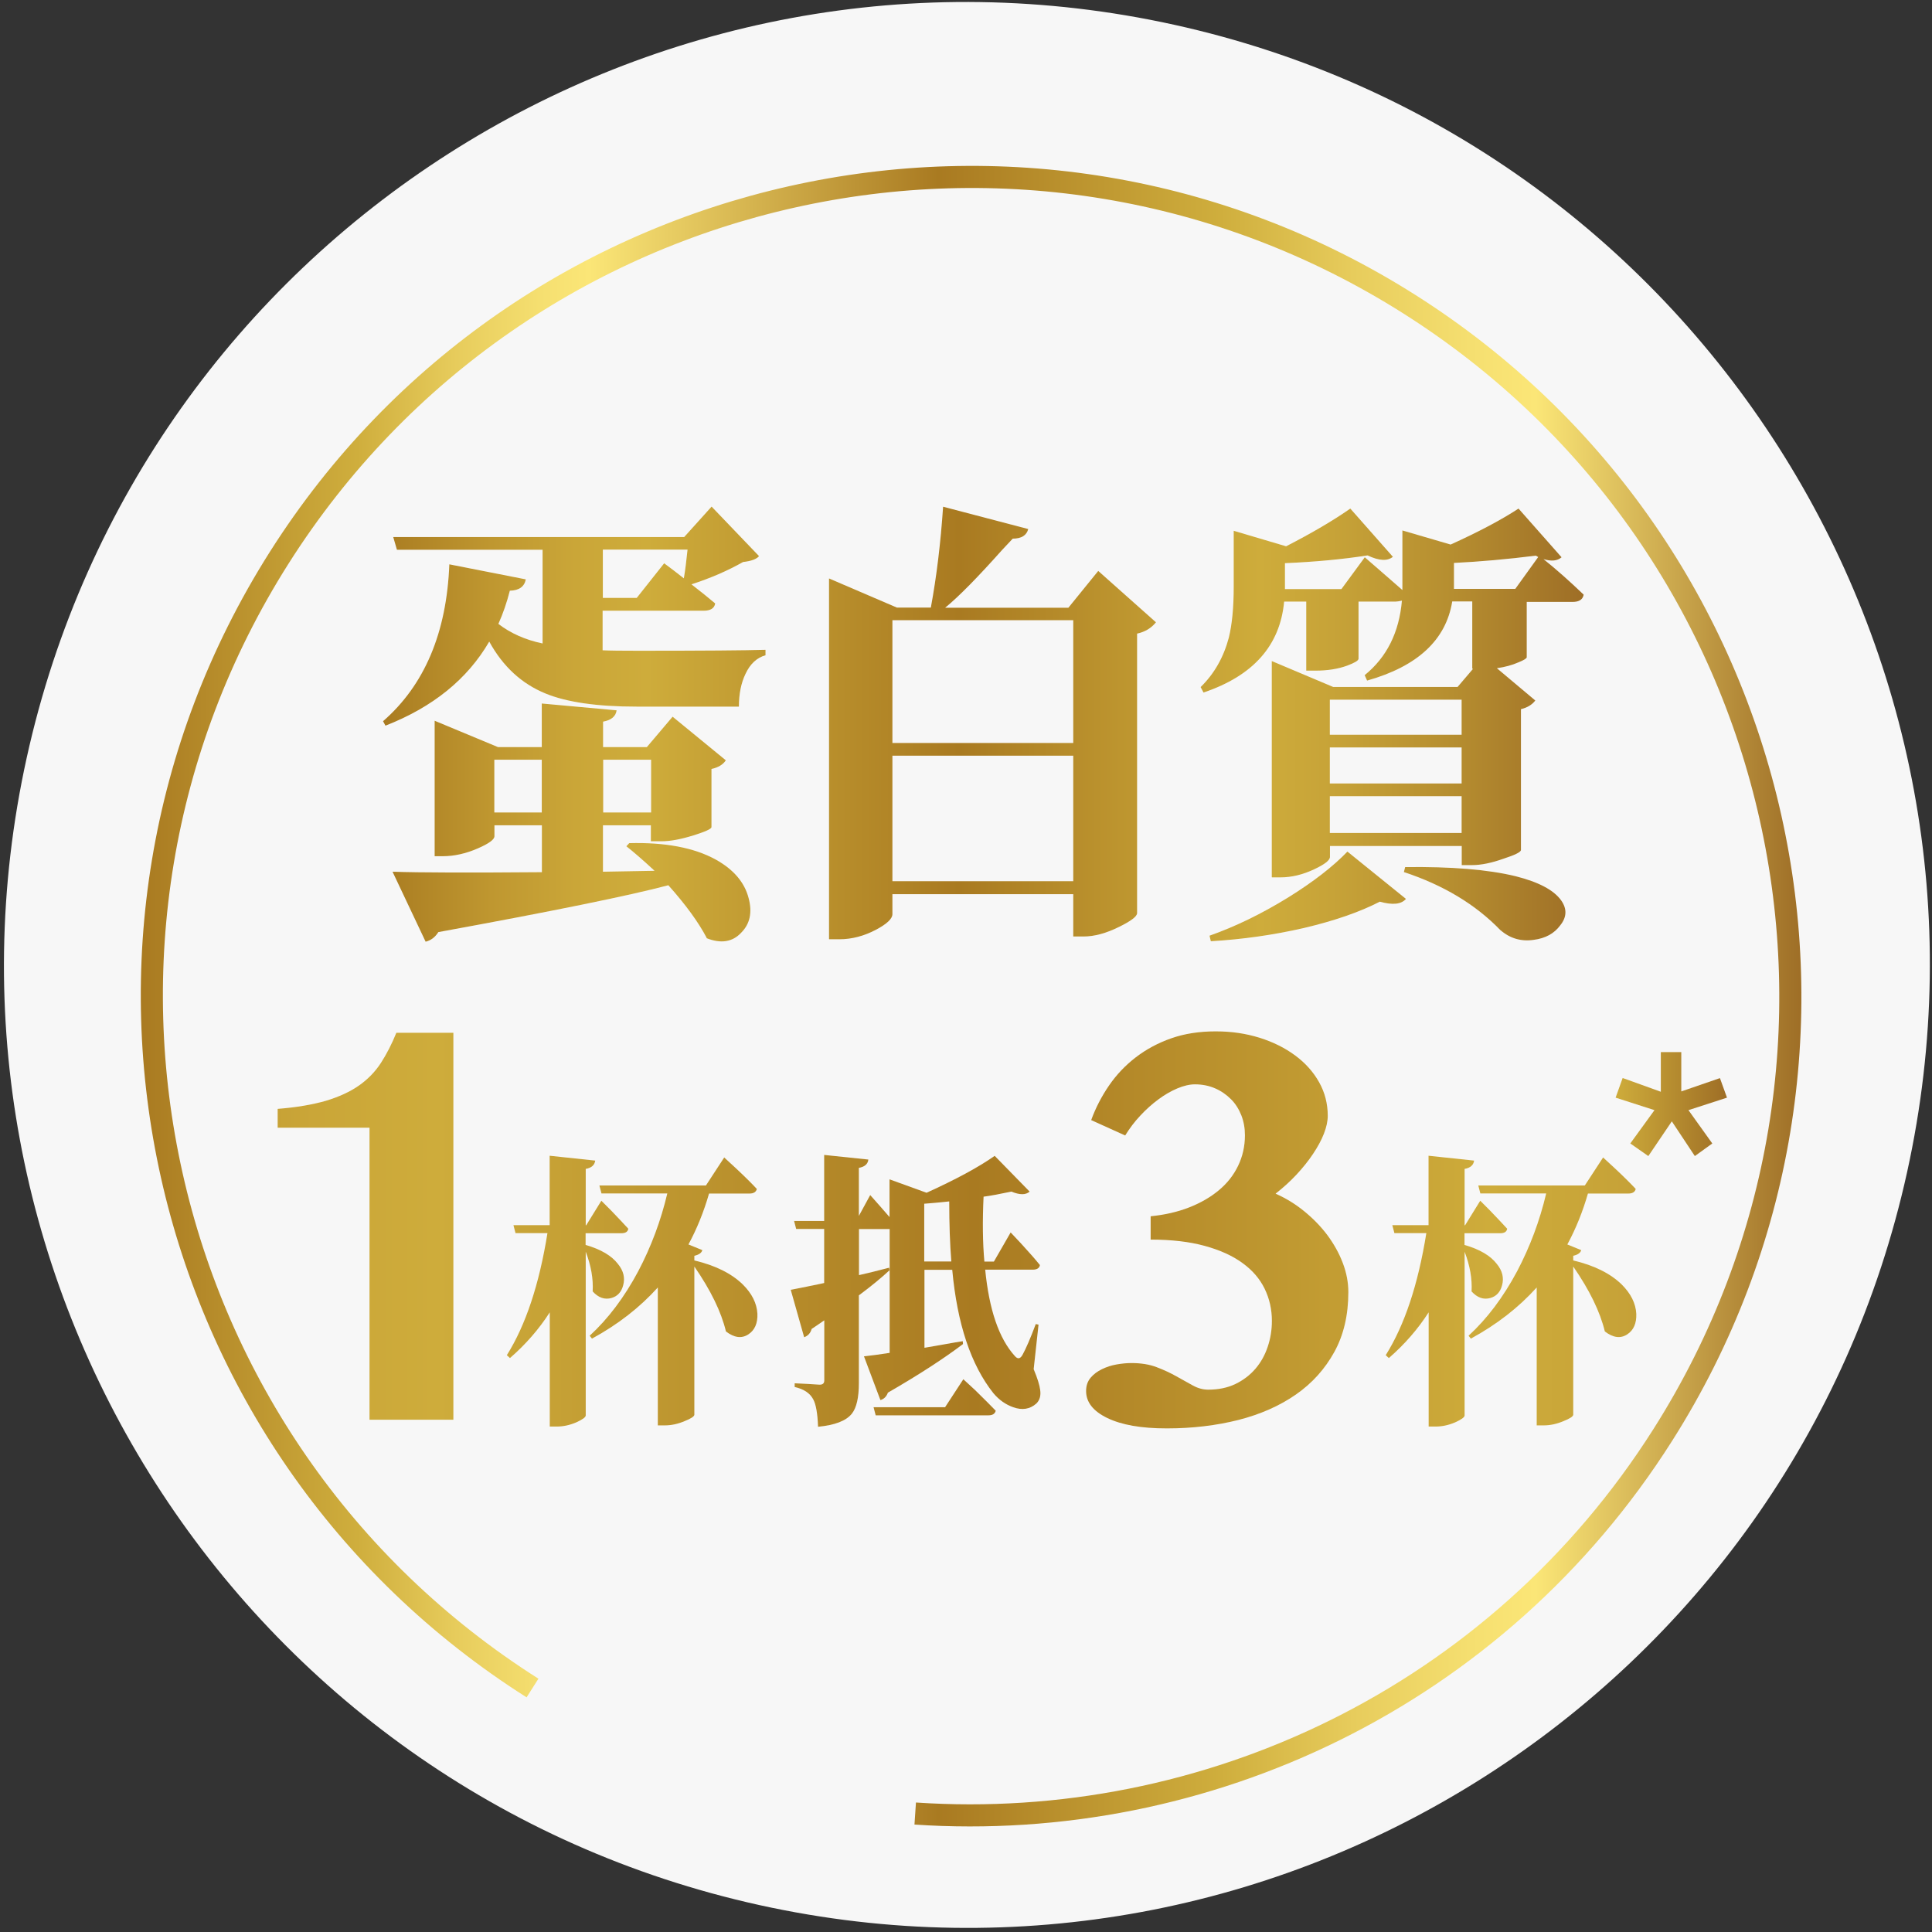 <svg width="167" height="167" viewBox="0 0 167 167" fill="none" xmlns="http://www.w3.org/2000/svg">
<rect x="0" y="0" width="167" height="167" fill="#333333" stroke="none"/>
<path d="M164.844 101.336C174.745 56.454 146.387 12.044 101.505 2.143C56.623 -7.758 12.212 20.6 2.312 65.482C-7.589 110.364 20.769 154.775 65.651 164.675C110.533 174.576 154.943 146.218 164.844 101.336Z" fill="#F7F7F7"/>
<path d="M33.32 62.73L33.11 62.34C36.69 59.22 38.61 54.7 38.84 48.78L45.45 50.08C45.33 50.71 44.87 51.04 44.07 51.06C43.81 52.08 43.48 53.04 43.08 53.93C44.14 54.74 45.41 55.31 46.9 55.62V47.52H34.31L33.99 46.42H59.14L61.51 43.79L65.61 48.07C65.4 48.33 64.94 48.5 64.23 48.58C62.89 49.34 61.4 49.98 59.77 50.51C60.62 51.17 61.3 51.72 61.82 52.16C61.75 52.58 61.42 52.79 60.83 52.79H52.09V56.21C52.73 56.24 53.75 56.25 55.17 56.25C60.73 56.25 64.4 56.22 66.17 56.17V56.64C65.42 56.85 64.84 57.39 64.44 58.25C64.06 59.04 63.87 59.98 63.87 61.08H55.03C51.61 61.08 48.98 60.7 47.14 59.94C45.09 59.1 43.47 57.61 42.29 55.46C40.4 58.71 37.41 61.13 33.31 62.73H33.32ZM61.09 81.08C60.38 79.72 59.27 78.2 57.77 76.52C54.42 77.41 47.8 78.76 37.89 80.57C37.61 81.02 37.24 81.29 36.79 81.4L33.93 75.35C36.31 75.43 40.61 75.44 46.84 75.39V71.34H42.74V72.28C42.74 72.57 42.26 72.92 41.29 73.34C40.25 73.79 39.25 74.01 38.28 74.01H37.57V62.3L43.05 64.58H46.83V60.81L53.3 61.4C53.23 61.92 52.84 62.25 52.13 62.38V64.58H55.91L58.14 61.95L62.74 65.72C62.5 66.09 62.09 66.34 61.5 66.47V71.5C61.48 71.66 60.96 71.89 59.94 72.21C58.85 72.55 57.94 72.72 57.18 72.72H56.26V71.34H52.12V75.35L56.58 75.27C55.5 74.27 54.68 73.57 54.14 73.15L54.39 72.88C57.5 72.8 59.99 73.27 61.85 74.29C63.41 75.15 64.36 76.27 64.71 77.63C65.04 78.86 64.83 79.86 64.07 80.62C63.32 81.43 62.31 81.59 61.06 81.09L61.09 81.08ZM42.73 70.23H46.83V65.67H42.73V70.23ZM52.1 51.68H55.04L57.41 48.69C57.98 49.11 58.54 49.54 59.11 49.99C59.23 49.31 59.33 48.48 59.43 47.51H52.11V51.68H52.1ZM52.14 70.23H56.28V65.67H52.14V70.23Z" fill="white"/>
<path d="M71.66 81.16V50L77.53 52.52H80.46C80.96 49.82 81.31 46.91 81.52 43.8L88.88 45.73C88.74 46.28 88.29 46.56 87.54 46.56C87.35 46.77 87.04 47.1 86.62 47.54C84.54 49.87 82.91 51.54 81.7 52.53H92.35L94.93 49.35L99.92 53.79C99.52 54.29 98.98 54.62 98.29 54.77V78.94C98.27 79.23 97.75 79.62 96.73 80.12C95.62 80.67 94.6 80.95 93.65 80.95H92.77V77.29H77.14V79.02C77.14 79.41 76.67 79.86 75.73 80.36C74.69 80.91 73.63 81.19 72.55 81.19H71.67L71.66 81.16ZM77.14 64.22H92.77V53.61H77.14V64.22ZM77.14 76.17H92.77V65.32H77.14V76.17Z" fill="white"/>
<path d="M109.93 75.81V57.14L115.24 59.38H125.99L127.33 57.81H127.26V51.99H125.53C124.99 55.32 122.53 57.6 118.17 58.83L117.96 58.36C119.87 56.81 120.94 54.67 121.18 51.92C120.94 51.97 120.77 52 120.65 52H117.43V56.95C117.41 57.11 117.08 57.3 116.44 57.54C115.64 57.83 114.73 57.97 113.72 57.97H112.91V52H111C110.65 55.8 108.32 58.42 104.03 59.86L103.78 59.39C104.96 58.24 105.77 56.81 106.22 55.11C106.5 53.96 106.64 52.5 106.64 50.75V45.88L111.17 47.22C113.41 46.07 115.26 44.98 116.72 43.96L120.4 48.13C119.93 48.52 119.2 48.48 118.21 48.01C116.02 48.35 113.64 48.57 111.07 48.68V50.92H115.95L117.97 48.17C119.06 49.11 120.14 50.06 121.22 51V45.85L125.39 47.07C127.82 45.97 129.78 44.93 131.26 43.96L134.98 48.17C134.63 48.48 134.11 48.54 133.42 48.33C134.53 49.22 135.68 50.24 136.89 51.4C136.82 51.82 136.5 52.03 135.93 52.03H131.97V56.82C131.95 56.92 131.71 57.07 131.26 57.25C130.72 57.49 130.09 57.66 129.39 57.76L132.71 60.55C132.43 60.92 132.01 61.17 131.47 61.3V73.48C131.45 73.66 130.94 73.91 129.95 74.23C128.91 74.6 128.01 74.78 127.23 74.78H126.35V73.13H114.96V74.07C114.96 74.36 114.51 74.71 113.62 75.13C112.63 75.6 111.65 75.84 110.68 75.84H109.94L109.93 75.81ZM104.66 81.35L104.55 80.88C106.79 80.09 109.05 78.99 111.34 77.58C113.53 76.22 115.24 74.89 116.47 73.61L121.53 77.7C121.13 78.17 120.37 78.25 119.27 77.94C117.55 78.83 115.36 79.59 112.69 80.22C110.07 80.82 107.4 81.2 104.66 81.36V81.35ZM114.95 63.51H126.34V60.48H114.95V63.51ZM114.95 67.72H126.34V64.61H114.95V67.72ZM114.95 72H126.34V68.82H114.95V72ZM129.7 80.41C127.55 78.18 124.77 76.51 121.35 75.38L121.46 74.95C125.45 74.9 128.63 75.16 131.01 75.74C132.99 76.24 134.3 76.93 134.94 77.82C135.46 78.55 135.44 79.27 134.87 79.98C134.35 80.69 133.59 81.11 132.57 81.24C131.49 81.4 130.53 81.12 129.71 80.41H129.7ZM125.67 50.9H130.98L132.96 48.15L132.75 48.03C130.28 48.34 127.92 48.55 125.68 48.66V50.9H125.67Z" fill="white"/>
<path d="M33.32 62.73L33.11 62.34C36.69 59.22 38.61 54.7 38.84 48.78L45.45 50.08C45.33 50.71 44.87 51.04 44.07 51.06C43.81 52.08 43.48 53.04 43.08 53.93C44.14 54.74 45.41 55.31 46.9 55.62V47.52H34.31L33.99 46.42H59.14L61.51 43.79L65.61 48.07C65.4 48.33 64.94 48.5 64.23 48.58C62.89 49.34 61.4 49.98 59.77 50.51C60.62 51.17 61.3 51.72 61.82 52.16C61.75 52.58 61.42 52.79 60.83 52.79H52.09V56.21C52.73 56.24 53.75 56.25 55.17 56.25C60.73 56.25 64.4 56.22 66.17 56.17V56.64C65.42 56.85 64.84 57.39 64.44 58.25C64.06 59.04 63.87 59.98 63.87 61.08H55.03C51.61 61.08 48.98 60.7 47.14 59.94C45.09 59.1 43.47 57.61 42.29 55.46C40.4 58.71 37.41 61.13 33.31 62.73H33.32ZM61.09 81.08C60.38 79.72 59.27 78.2 57.77 76.52C54.42 77.41 47.8 78.76 37.89 80.57C37.61 81.02 37.24 81.29 36.79 81.4L33.93 75.35C36.31 75.43 40.61 75.44 46.84 75.39V71.34H42.74V72.28C42.74 72.57 42.26 72.92 41.29 73.34C40.25 73.79 39.25 74.01 38.28 74.01H37.57V62.3L43.05 64.58H46.83V60.81L53.3 61.4C53.23 61.92 52.84 62.25 52.13 62.38V64.58H55.91L58.14 61.95L62.74 65.72C62.5 66.09 62.09 66.34 61.5 66.47V71.5C61.48 71.66 60.96 71.89 59.94 72.21C58.85 72.55 57.94 72.72 57.18 72.72H56.26V71.34H52.12V75.35L56.58 75.27C55.5 74.27 54.68 73.57 54.14 73.15L54.39 72.88C57.5 72.8 59.99 73.27 61.85 74.29C63.41 75.15 64.36 76.27 64.71 77.63C65.04 78.86 64.83 79.86 64.07 80.62C63.32 81.43 62.31 81.59 61.06 81.09L61.09 81.08ZM42.73 70.23H46.83V65.67H42.73V70.23ZM52.1 51.68H55.04L57.41 48.69C57.98 49.11 58.54 49.54 59.11 49.99C59.23 49.31 59.33 48.48 59.43 47.51H52.11V51.68H52.1ZM52.14 70.23H56.28V65.67H52.14V70.23Z" fill="url(#paint0_linear_263_2102)"/>
<path d="M71.66 81.16V50L77.53 52.52H80.46C80.96 49.82 81.31 46.91 81.52 43.8L88.88 45.73C88.74 46.28 88.29 46.56 87.54 46.56C87.35 46.77 87.04 47.1 86.62 47.54C84.54 49.87 82.91 51.54 81.7 52.53H92.35L94.93 49.35L99.92 53.79C99.52 54.29 98.98 54.62 98.29 54.77V78.94C98.27 79.23 97.75 79.62 96.73 80.12C95.62 80.67 94.6 80.95 93.65 80.95H92.77V77.29H77.14V79.02C77.14 79.41 76.67 79.86 75.73 80.36C74.69 80.91 73.63 81.19 72.55 81.19H71.67L71.66 81.16ZM77.14 64.22H92.77V53.61H77.14V64.22ZM77.14 76.17H92.77V65.32H77.14V76.17Z" fill="url(#paint1_linear_263_2102)"/>
<path d="M109.93 75.81V57.14L115.24 59.38H125.99L127.33 57.81H127.26V51.99H125.53C124.99 55.32 122.53 57.6 118.17 58.83L117.96 58.36C119.87 56.81 120.94 54.67 121.18 51.92C120.94 51.97 120.77 52 120.65 52H117.43V56.95C117.41 57.11 117.08 57.3 116.44 57.54C115.64 57.83 114.73 57.97 113.72 57.97H112.91V52H111C110.65 55.8 108.32 58.42 104.03 59.86L103.78 59.39C104.96 58.24 105.77 56.81 106.22 55.11C106.5 53.96 106.64 52.5 106.64 50.75V45.88L111.17 47.22C113.41 46.07 115.26 44.98 116.72 43.96L120.4 48.13C119.93 48.52 119.2 48.48 118.21 48.01C116.02 48.35 113.64 48.57 111.07 48.68V50.92H115.95L117.97 48.17C119.06 49.11 120.14 50.06 121.22 51V45.85L125.39 47.07C127.82 45.97 129.78 44.93 131.26 43.96L134.98 48.17C134.63 48.48 134.11 48.54 133.42 48.33C134.53 49.22 135.68 50.24 136.89 51.4C136.82 51.82 136.5 52.03 135.93 52.03H131.97V56.82C131.95 56.92 131.71 57.07 131.26 57.25C130.72 57.49 130.09 57.66 129.39 57.76L132.71 60.55C132.43 60.92 132.01 61.17 131.47 61.3V73.48C131.45 73.66 130.94 73.91 129.95 74.23C128.91 74.6 128.01 74.78 127.23 74.78H126.35V73.13H114.96V74.07C114.96 74.36 114.51 74.71 113.62 75.13C112.63 75.6 111.65 75.84 110.68 75.84H109.94L109.93 75.81ZM104.66 81.35L104.55 80.88C106.79 80.09 109.05 78.99 111.34 77.58C113.53 76.22 115.24 74.89 116.47 73.61L121.53 77.7C121.13 78.17 120.37 78.25 119.27 77.94C117.55 78.83 115.36 79.59 112.69 80.22C110.07 80.82 107.4 81.2 104.66 81.36V81.35ZM114.95 63.51H126.34V60.48H114.95V63.51ZM114.95 67.72H126.34V64.61H114.95V67.72ZM114.95 72H126.34V68.82H114.95V72ZM129.7 80.41C127.55 78.18 124.77 76.51 121.35 75.38L121.46 74.95C125.45 74.9 128.63 75.16 131.01 75.74C132.99 76.24 134.3 76.93 134.94 77.82C135.46 78.55 135.44 79.27 134.87 79.98C134.35 80.69 133.59 81.11 132.57 81.24C131.49 81.4 130.53 81.12 129.71 80.41H129.7ZM125.67 50.9H130.98L132.96 48.15L132.75 48.03C130.28 48.34 127.92 48.55 125.68 48.66V50.9H125.67Z" fill="url(#paint2_linear_263_2102)"/>
<path d="M46.03 145.91C13 124.97 3.2 81.23 24.14 48.2C45.08 15.17 88.82 5.37 121.85 26.31C154.88 47.25 164.68 90.99 143.74 124.02C129.35 146.73 104.17 158.45 79.11 156.76" stroke="url(#paint3_linear_263_2102)" stroke-width="1.91" stroke-miterlimit="10"/>
<path d="M31.94 122.72V97.48H24V95.85C25.64 95.72 27.03 95.48 28.17 95.15C29.3 94.81 30.26 94.37 31.03 93.83C31.8 93.29 32.44 92.63 32.93 91.87C33.42 91.11 33.87 90.24 34.26 89.27H39.19V122.72H31.94Z" fill="white"/>
<path d="M47.52 123.32V113.44C46.59 114.89 45.44 116.21 44.08 117.39L43.81 117.14C45.44 114.54 46.61 111.02 47.32 106.59H44.56L44.38 105.9H47.51V99.9L51.45 100.32C51.4 100.71 51.13 100.95 50.63 101.04V105.91H50.67L51.98 103.79C52.26 104.07 52.54 104.35 52.82 104.63C53.46 105.29 53.95 105.82 54.31 106.21C54.27 106.47 54.07 106.6 53.71 106.6H50.62V107.61C51.94 107.99 52.87 108.54 53.42 109.26C53.9 109.85 54.04 110.46 53.87 111.09C53.72 111.68 53.38 112.05 52.85 112.2C52.27 112.36 51.73 112.18 51.23 111.63C51.29 110.54 51.09 109.4 50.63 108.2V122.35C50.63 122.5 50.36 122.7 49.83 122.94C49.25 123.19 48.69 123.31 48.14 123.31H47.52V123.32ZM56.86 123.22V111.29C55.3 113.02 53.41 114.49 51.17 115.71L50.97 115.46C52.57 113.99 53.97 112.13 55.17 109.88C56.28 107.77 57.12 105.53 57.68 103.16H51.99L51.81 102.47H61.02L62.6 100.05C62.94 100.36 63.28 100.68 63.62 100.99C64.39 101.71 64.99 102.31 65.42 102.77C65.36 103.03 65.15 103.17 64.78 103.17H61.29C60.84 104.73 60.25 106.2 59.51 107.57L60.71 108.06C60.65 108.29 60.42 108.46 60.02 108.55V108.95C61.83 109.38 63.22 110.07 64.2 111.02C65 111.81 65.42 112.66 65.47 113.56C65.5 114.38 65.24 114.98 64.69 115.34C64.11 115.72 63.47 115.64 62.75 115.09C62.34 113.39 61.43 111.52 60.02 109.48V122.3C59.99 122.45 59.71 122.63 59.18 122.84C58.59 123.09 58.02 123.21 57.47 123.21H56.87L56.86 123.22Z" fill="white"/>
<path d="M70.71 123.32C70.67 122.15 70.52 121.36 70.29 120.95C70.01 120.42 69.48 120.07 68.69 119.89V119.57C69.42 119.6 70.14 119.64 70.85 119.69C71.12 119.69 71.25 119.57 71.25 119.32V114.13C70.77 114.46 70.41 114.71 70.16 114.87C70.06 115.23 69.84 115.47 69.51 115.59L68.35 111.49C68.72 111.42 69.58 111.25 70.93 110.97C71.06 110.94 71.17 110.91 71.24 110.9V106.23H68.82L68.64 105.54H71.24V99.83L75.06 100.23C75.02 100.62 74.74 100.86 74.24 100.95V105.1L75.22 103.3C75.78 103.93 76.34 104.56 76.89 105.2V101.94L80.09 103.1C82.62 101.95 84.59 100.89 85.98 99.91L89 103C88.67 103.3 88.15 103.3 87.42 103C86.44 103.21 85.64 103.36 85.02 103.44C84.92 105.53 84.94 107.4 85.09 109.05H85.91L87.36 106.53C87.67 106.86 87.98 107.19 88.29 107.52C88.99 108.28 89.52 108.89 89.89 109.35C89.85 109.61 89.64 109.75 89.27 109.75H85.16C85.5 113.21 86.35 115.7 87.72 117.21C87.96 117.49 88.17 117.47 88.37 117.14C88.68 116.58 89.07 115.68 89.53 114.45L89.77 114.5L89.35 118.35C89.68 119.14 89.86 119.73 89.91 120.13C89.99 120.64 89.87 121.04 89.58 121.32C89.03 121.81 88.36 121.92 87.58 121.64C86.93 121.41 86.36 121.01 85.87 120.43C83.93 117.99 82.74 114.44 82.31 109.76H79.91V116.5C80.49 116.4 81.38 116.25 82.6 116.03C82.87 115.98 83.08 115.95 83.22 115.93L83.24 116.18C81.56 117.45 79.4 118.85 76.75 120.38C76.62 120.73 76.4 120.94 76.1 121.02L74.68 117.24C75.29 117.17 76.03 117.08 76.9 116.94V106.24H74.25V110.22C74.98 110.06 75.84 109.84 76.85 109.58L76.89 109.8C76.18 110.46 75.3 111.18 74.24 111.97V119.55C74.24 120.8 74.04 121.68 73.64 122.19C73.14 122.82 72.16 123.19 70.7 123.33L70.71 123.32ZM75.69 122.33L75.51 121.64H81.69L83.27 119.22C83.61 119.53 83.95 119.85 84.29 120.16C85.04 120.9 85.64 121.49 86.07 121.94C86.01 122.2 85.8 122.34 85.45 122.34H75.69V122.33ZM79.89 109.04H82.23C82.11 107.52 82.05 105.8 82.05 103.85C81.13 103.95 80.41 104.01 79.89 104.05V109.04Z" fill="white"/>
<path d="M99.48 105.13C100.68 105.01 101.78 104.76 102.78 104.37C103.78 103.98 104.64 103.48 105.36 102.88C106.08 102.28 106.63 101.58 107.02 100.77C107.41 99.96 107.61 99.08 107.61 98.13C107.61 97.52 107.51 96.95 107.3 96.41C107.09 95.88 106.8 95.41 106.41 95.02C106.02 94.63 105.57 94.31 105.04 94.08C104.51 93.85 103.93 93.73 103.29 93.73C102.83 93.73 102.32 93.85 101.77 94.08C101.22 94.31 100.67 94.63 100.13 95.03C99.59 95.43 99.06 95.9 98.56 96.44C98.06 96.97 97.63 97.55 97.26 98.15L94.32 96.82C94.71 95.75 95.23 94.75 95.87 93.82C96.51 92.89 97.28 92.08 98.18 91.39C99.08 90.7 100.1 90.15 101.24 89.75C102.38 89.35 103.66 89.15 105.08 89.15C106.5 89.15 107.69 89.34 108.87 89.7C110.05 90.07 111.07 90.58 111.95 91.23C112.83 91.88 113.52 92.65 114.02 93.54C114.52 94.43 114.77 95.4 114.77 96.45C114.77 96.91 114.66 97.42 114.44 97.99C114.22 98.56 113.9 99.14 113.5 99.74C113.1 100.34 112.62 100.94 112.07 101.53C111.52 102.12 110.91 102.67 110.26 103.18C111.15 103.57 111.98 104.08 112.75 104.71C113.52 105.34 114.19 106.03 114.75 106.78C115.31 107.54 115.75 108.33 116.07 109.17C116.39 110.01 116.55 110.85 116.55 111.69C116.55 113.66 116.15 115.39 115.34 116.86C114.53 118.33 113.43 119.56 112.02 120.54C110.61 121.52 108.96 122.25 107.05 122.74C105.14 123.22 103.08 123.47 100.86 123.47C98.64 123.47 96.96 123.17 95.73 122.58C94.5 121.99 93.88 121.21 93.88 120.24C93.88 119.78 94.01 119.4 94.27 119.09C94.53 118.78 94.86 118.54 95.25 118.35C95.64 118.16 96.06 118.02 96.52 117.94C96.98 117.86 97.41 117.82 97.8 117.82C98.64 117.82 99.37 117.94 99.99 118.18C100.62 118.42 101.18 118.68 101.69 118.97C102.2 119.26 102.67 119.52 103.11 119.76C103.55 120 103.99 120.12 104.43 120.12C105.32 120.12 106.1 119.96 106.79 119.63C107.47 119.3 108.05 118.86 108.52 118.31C108.99 117.76 109.34 117.13 109.58 116.41C109.82 115.7 109.94 114.95 109.94 114.18C109.94 113.18 109.73 112.25 109.31 111.39C108.89 110.53 108.25 109.79 107.39 109.17C106.53 108.54 105.44 108.05 104.12 107.69C102.8 107.33 101.25 107.15 99.46 107.15V105.15L99.48 105.13Z" fill="white"/>
<path d="M123.49 123.32V113.44C122.56 114.89 121.41 116.21 120.05 117.39L119.78 117.14C121.41 114.54 122.58 111.02 123.29 106.59H120.53L120.35 105.9H123.48V99.9L127.42 100.32C127.37 100.71 127.1 100.95 126.6 101.04V105.91H126.64L127.95 103.79C128.23 104.07 128.51 104.35 128.79 104.63C129.43 105.29 129.92 105.82 130.28 106.21C130.24 106.47 130.04 106.6 129.68 106.6H126.59V107.61C127.91 107.99 128.84 108.54 129.39 109.26C129.87 109.85 130.01 110.46 129.84 111.09C129.69 111.68 129.35 112.05 128.82 112.2C128.24 112.36 127.7 112.18 127.2 111.63C127.26 110.54 127.06 109.4 126.6 108.2V122.35C126.6 122.5 126.33 122.7 125.8 122.94C125.22 123.19 124.66 123.31 124.11 123.31H123.49V123.32ZM132.83 123.22V111.29C131.27 113.02 129.38 114.49 127.14 115.71L126.94 115.46C128.54 113.99 129.94 112.13 131.14 109.88C132.25 107.77 133.09 105.53 133.65 103.16H127.96L127.78 102.47H136.99L138.57 100.05C138.91 100.36 139.25 100.68 139.59 100.99C140.36 101.71 140.96 102.31 141.39 102.77C141.33 103.03 141.12 103.17 140.75 103.17H137.26C136.81 104.73 136.22 106.2 135.48 107.57L136.68 108.06C136.62 108.29 136.39 108.46 135.99 108.55V108.95C137.8 109.38 139.19 110.07 140.17 111.02C140.97 111.81 141.39 112.66 141.44 113.56C141.47 114.38 141.21 114.98 140.66 115.34C140.08 115.72 139.44 115.64 138.72 115.09C138.31 113.39 137.4 111.52 135.99 109.48V122.3C135.96 122.45 135.68 122.63 135.15 122.84C134.56 123.09 133.99 123.21 133.44 123.21H132.84L132.83 123.22Z" fill="white"/>
<path d="M31.94 122.72V97.48H24V95.85C25.64 95.72 27.03 95.48 28.17 95.15C29.3 94.81 30.26 94.37 31.03 93.83C31.8 93.29 32.44 92.63 32.93 91.87C33.42 91.11 33.87 90.24 34.26 89.27H39.19V122.72H31.94Z" fill="url(#paint4_linear_263_2102)"/>
<path d="M47.52 123.32V113.44C46.59 114.89 45.44 116.21 44.08 117.39L43.81 117.14C45.44 114.54 46.61 111.02 47.32 106.59H44.56L44.38 105.9H47.51V99.9L51.45 100.32C51.4 100.71 51.13 100.95 50.63 101.04V105.91H50.67L51.98 103.79C52.26 104.07 52.54 104.35 52.82 104.63C53.46 105.29 53.95 105.82 54.31 106.21C54.27 106.47 54.07 106.6 53.71 106.6H50.62V107.61C51.94 107.99 52.87 108.54 53.42 109.26C53.9 109.85 54.04 110.46 53.87 111.09C53.72 111.68 53.38 112.05 52.85 112.2C52.27 112.36 51.73 112.18 51.23 111.63C51.29 110.54 51.09 109.4 50.63 108.2V122.35C50.63 122.5 50.36 122.7 49.83 122.94C49.25 123.19 48.69 123.31 48.14 123.31H47.52V123.32ZM56.86 123.22V111.29C55.3 113.02 53.41 114.49 51.17 115.71L50.97 115.46C52.57 113.99 53.97 112.13 55.17 109.88C56.28 107.77 57.12 105.53 57.68 103.16H51.99L51.81 102.47H61.02L62.6 100.05C62.94 100.36 63.28 100.68 63.62 100.99C64.39 101.71 64.99 102.31 65.42 102.77C65.36 103.03 65.15 103.17 64.78 103.17H61.29C60.84 104.73 60.25 106.2 59.51 107.57L60.71 108.06C60.65 108.29 60.42 108.46 60.02 108.55V108.95C61.83 109.38 63.22 110.07 64.2 111.02C65 111.81 65.42 112.66 65.47 113.56C65.5 114.38 65.24 114.98 64.69 115.34C64.11 115.72 63.47 115.64 62.75 115.09C62.34 113.39 61.43 111.52 60.02 109.48V122.3C59.99 122.45 59.71 122.63 59.18 122.84C58.59 123.09 58.02 123.21 57.47 123.21H56.87L56.86 123.22Z" fill="url(#paint5_linear_263_2102)"/>
<path d="M70.71 123.32C70.67 122.15 70.52 121.36 70.29 120.95C70.01 120.42 69.48 120.07 68.69 119.89V119.57C69.42 119.6 70.14 119.64 70.85 119.69C71.12 119.69 71.25 119.57 71.25 119.32V114.13C70.77 114.46 70.41 114.71 70.16 114.87C70.06 115.23 69.84 115.47 69.51 115.59L68.35 111.49C68.72 111.42 69.58 111.25 70.93 110.97C71.06 110.94 71.17 110.91 71.24 110.9V106.23H68.82L68.64 105.54H71.24V99.83L75.06 100.23C75.02 100.62 74.74 100.86 74.24 100.95V105.1L75.22 103.3C75.78 103.93 76.34 104.56 76.89 105.2V101.94L80.09 103.1C82.62 101.95 84.59 100.89 85.98 99.91L89 103C88.67 103.3 88.15 103.3 87.42 103C86.44 103.21 85.64 103.36 85.02 103.44C84.92 105.53 84.94 107.4 85.09 109.05H85.91L87.36 106.53C87.67 106.86 87.98 107.19 88.29 107.52C88.99 108.28 89.52 108.89 89.89 109.35C89.85 109.61 89.64 109.75 89.27 109.75H85.16C85.5 113.21 86.35 115.7 87.72 117.21C87.96 117.49 88.17 117.47 88.37 117.14C88.68 116.58 89.07 115.68 89.53 114.45L89.77 114.5L89.35 118.35C89.68 119.14 89.86 119.73 89.91 120.13C89.99 120.64 89.87 121.04 89.58 121.32C89.03 121.81 88.36 121.92 87.58 121.64C86.93 121.41 86.36 121.01 85.87 120.43C83.93 117.99 82.74 114.44 82.31 109.76H79.91V116.5C80.49 116.4 81.38 116.25 82.6 116.03C82.87 115.98 83.08 115.95 83.22 115.93L83.24 116.18C81.56 117.45 79.4 118.85 76.75 120.38C76.62 120.73 76.4 120.94 76.1 121.02L74.68 117.24C75.29 117.17 76.03 117.08 76.9 116.94V106.24H74.25V110.22C74.98 110.06 75.84 109.84 76.85 109.58L76.89 109.8C76.18 110.46 75.3 111.18 74.24 111.97V119.55C74.24 120.8 74.04 121.68 73.64 122.19C73.14 122.82 72.16 123.19 70.7 123.33L70.71 123.32ZM75.69 122.33L75.51 121.64H81.69L83.27 119.22C83.61 119.53 83.95 119.85 84.29 120.16C85.04 120.9 85.64 121.49 86.07 121.94C86.01 122.2 85.8 122.34 85.45 122.34H75.69V122.33ZM79.89 109.04H82.23C82.11 107.52 82.05 105.8 82.05 103.85C81.13 103.95 80.41 104.01 79.89 104.05V109.04Z" fill="url(#paint6_linear_263_2102)"/>
<path d="M99.48 105.13C100.68 105.01 101.78 104.76 102.78 104.37C103.78 103.98 104.64 103.48 105.36 102.88C106.08 102.28 106.63 101.58 107.02 100.77C107.41 99.96 107.61 99.08 107.61 98.13C107.61 97.52 107.51 96.95 107.3 96.41C107.09 95.88 106.8 95.41 106.41 95.02C106.02 94.63 105.57 94.31 105.04 94.08C104.51 93.85 103.93 93.73 103.29 93.73C102.83 93.73 102.32 93.85 101.77 94.08C101.22 94.31 100.67 94.63 100.13 95.03C99.59 95.43 99.06 95.9 98.56 96.44C98.06 96.97 97.63 97.55 97.26 98.15L94.32 96.82C94.71 95.75 95.23 94.75 95.87 93.82C96.51 92.89 97.28 92.08 98.18 91.39C99.08 90.7 100.1 90.15 101.24 89.75C102.38 89.35 103.66 89.15 105.08 89.15C106.5 89.15 107.69 89.34 108.87 89.7C110.05 90.07 111.07 90.58 111.95 91.23C112.83 91.88 113.52 92.65 114.02 93.54C114.52 94.43 114.77 95.4 114.77 96.45C114.77 96.91 114.66 97.42 114.44 97.99C114.22 98.56 113.9 99.14 113.5 99.74C113.1 100.34 112.62 100.94 112.07 101.53C111.52 102.12 110.91 102.67 110.26 103.18C111.15 103.57 111.98 104.08 112.75 104.71C113.52 105.34 114.19 106.03 114.75 106.78C115.31 107.54 115.75 108.33 116.07 109.17C116.39 110.01 116.55 110.85 116.55 111.69C116.55 113.66 116.15 115.39 115.34 116.86C114.53 118.33 113.43 119.56 112.02 120.54C110.61 121.52 108.96 122.25 107.05 122.74C105.14 123.22 103.08 123.47 100.86 123.47C98.64 123.47 96.96 123.17 95.73 122.58C94.5 121.99 93.88 121.21 93.88 120.24C93.88 119.78 94.01 119.4 94.27 119.09C94.53 118.78 94.86 118.54 95.25 118.35C95.64 118.16 96.06 118.02 96.52 117.94C96.98 117.86 97.41 117.82 97.8 117.82C98.64 117.82 99.37 117.94 99.99 118.18C100.62 118.42 101.18 118.68 101.69 118.97C102.2 119.26 102.67 119.52 103.11 119.76C103.55 120 103.99 120.12 104.43 120.12C105.32 120.12 106.1 119.96 106.79 119.63C107.47 119.3 108.05 118.86 108.52 118.31C108.99 117.76 109.34 117.13 109.58 116.41C109.82 115.7 109.94 114.95 109.94 114.18C109.94 113.18 109.73 112.25 109.31 111.39C108.89 110.53 108.25 109.79 107.39 109.17C106.53 108.54 105.44 108.05 104.12 107.69C102.8 107.33 101.25 107.15 99.46 107.15V105.15L99.48 105.13Z" fill="url(#paint7_linear_263_2102)"/>
<path d="M123.49 123.32V113.44C122.56 114.89 121.41 116.21 120.05 117.39L119.78 117.14C121.41 114.54 122.58 111.02 123.29 106.59H120.53L120.35 105.9H123.48V99.9L127.42 100.32C127.37 100.71 127.1 100.95 126.6 101.04V105.91H126.64L127.95 103.79C128.23 104.07 128.51 104.35 128.79 104.63C129.43 105.29 129.92 105.82 130.28 106.21C130.24 106.47 130.04 106.6 129.68 106.6H126.59V107.61C127.91 107.99 128.84 108.54 129.39 109.26C129.87 109.85 130.01 110.46 129.84 111.09C129.69 111.68 129.35 112.05 128.82 112.2C128.24 112.36 127.7 112.18 127.2 111.63C127.26 110.54 127.06 109.4 126.6 108.2V122.35C126.6 122.5 126.33 122.7 125.8 122.94C125.22 123.19 124.66 123.31 124.11 123.31H123.49V123.32ZM132.83 123.22V111.29C131.27 113.02 129.38 114.49 127.14 115.71L126.94 115.46C128.54 113.99 129.94 112.13 131.14 109.88C132.25 107.77 133.09 105.53 133.65 103.16H127.96L127.78 102.47H136.99L138.57 100.05C138.91 100.36 139.25 100.68 139.59 100.99C140.36 101.71 140.96 102.31 141.39 102.77C141.33 103.03 141.12 103.17 140.75 103.17H137.26C136.81 104.73 136.22 106.2 135.48 107.57L136.68 108.06C136.62 108.29 136.39 108.46 135.99 108.55V108.95C137.8 109.38 139.19 110.07 140.17 111.02C140.97 111.81 141.39 112.66 141.44 113.56C141.47 114.38 141.21 114.98 140.66 115.34C140.08 115.72 139.44 115.64 138.72 115.09C138.31 113.39 137.4 111.52 135.99 109.48V122.3C135.96 122.45 135.68 122.63 135.15 122.84C134.56 123.09 133.99 123.21 133.44 123.21H132.84L132.83 123.22Z" fill="url(#paint8_linear_263_2102)"/>
<path d="M145.33 90.94V94.34L148.67 93.19L149.28 94.88L145.95 95.96L148.01 98.84L146.5 99.93L144.51 96.93L142.48 99.93L140.92 98.84L143.01 95.96L139.65 94.88L140.26 93.18L143.56 94.37V90.94H145.33Z" fill="white"/>
<path d="M145.33 90.94V94.34L148.67 93.19L149.28 94.88L145.95 95.96L148.01 98.84L146.5 99.93L144.51 96.93L142.48 99.93L140.92 98.84L143.01 95.96L139.65 94.88L140.26 93.18L143.56 94.37V90.94H145.33Z" fill="url(#paint9_linear_263_2102)"/>
<defs>
<linearGradient id="paint0_linear_263_2102" x1="33.11" y1="62.59" x2="136.89" y2="62.59" gradientUnits="userSpaceOnUse">
<stop stop-color="#A97A21"/>
<stop offset="0.01" stop-color="#AC7F23"/>
<stop offset="0.09" stop-color="#BF9730"/>
<stop offset="0.16" stop-color="#CAA638"/>
<stop offset="0.22" stop-color="#CEAC3B"/>
<stop offset="0.48" stop-color="#A97A21"/>
<stop offset="0.73" stop-color="#CEAC3B"/>
<stop offset="0.79" stop-color="#C7A338"/>
<stop offset="0.89" stop-color="#B68E30"/>
<stop offset="1" stop-color="#9E6E26"/>
</linearGradient>
<linearGradient id="paint1_linear_263_2102" x1="33.11" y1="62.59" x2="136.89" y2="62.59" gradientUnits="userSpaceOnUse">
<stop stop-color="#A97A21"/>
<stop offset="0.01" stop-color="#AC7F23"/>
<stop offset="0.09" stop-color="#BF9730"/>
<stop offset="0.16" stop-color="#CAA638"/>
<stop offset="0.22" stop-color="#CEAC3B"/>
<stop offset="0.48" stop-color="#A97A21"/>
<stop offset="0.73" stop-color="#CEAC3B"/>
<stop offset="0.79" stop-color="#C7A338"/>
<stop offset="0.89" stop-color="#B68E30"/>
<stop offset="1" stop-color="#9E6E26"/>
</linearGradient>
<linearGradient id="paint2_linear_263_2102" x1="33.11" y1="62.59" x2="136.89" y2="62.59" gradientUnits="userSpaceOnUse">
<stop stop-color="#A97A21"/>
<stop offset="0.01" stop-color="#AC7F23"/>
<stop offset="0.09" stop-color="#BF9730"/>
<stop offset="0.16" stop-color="#CAA638"/>
<stop offset="0.22" stop-color="#CEAC3B"/>
<stop offset="0.48" stop-color="#A97A21"/>
<stop offset="0.73" stop-color="#CEAC3B"/>
<stop offset="0.79" stop-color="#C7A338"/>
<stop offset="0.89" stop-color="#B68E30"/>
<stop offset="1" stop-color="#9E6E26"/>
</linearGradient>
<linearGradient id="paint3_linear_263_2102" x1="12.192" y1="86.099" x2="155.728" y2="86.095" gradientUnits="userSpaceOnUse">
<stop stop-color="#A97A21"/>
<stop offset="0.13" stop-color="#CFAE3D"/>
<stop offset="0.19" stop-color="#E7CC5C"/>
<stop offset="0.24" stop-color="#F5DF70"/>
<stop offset="0.27" stop-color="#FBE677"/>
<stop offset="0.48" stop-color="#A97A21"/>
<stop offset="0.65" stop-color="#CFAE3D"/>
<stop offset="0.73" stop-color="#E7CC5C"/>
<stop offset="0.8" stop-color="#F5DF70"/>
<stop offset="0.84" stop-color="#FBE677"/>
<stop offset="1" stop-color="#9E6E26"/>
</linearGradient>
<linearGradient id="paint4_linear_263_2102" x1="-1.36" y1="106.3" x2="176.89" y2="106.3" gradientUnits="userSpaceOnUse">
<stop stop-color="#A97A21"/>
<stop offset="0.01" stop-color="#AC7F23"/>
<stop offset="0.09" stop-color="#BF9730"/>
<stop offset="0.16" stop-color="#CAA638"/>
<stop offset="0.22" stop-color="#CEAC3B"/>
<stop offset="0.48" stop-color="#A97A21"/>
<stop offset="0.73" stop-color="#CEAC3B"/>
<stop offset="0.79" stop-color="#C7A338"/>
<stop offset="0.89" stop-color="#B68E30"/>
<stop offset="1" stop-color="#9E6E26"/>
</linearGradient>
<linearGradient id="paint5_linear_263_2102" x1="-1.36" y1="106.3" x2="176.89" y2="106.3" gradientUnits="userSpaceOnUse">
<stop stop-color="#A97A21"/>
<stop offset="0.01" stop-color="#AC7F23"/>
<stop offset="0.09" stop-color="#BF9730"/>
<stop offset="0.16" stop-color="#CAA638"/>
<stop offset="0.22" stop-color="#CEAC3B"/>
<stop offset="0.48" stop-color="#A97A21"/>
<stop offset="0.73" stop-color="#CEAC3B"/>
<stop offset="0.79" stop-color="#C7A338"/>
<stop offset="0.89" stop-color="#B68E30"/>
<stop offset="1" stop-color="#9E6E26"/>
</linearGradient>
<linearGradient id="paint6_linear_263_2102" x1="-1.36" y1="106.3" x2="176.89" y2="106.3" gradientUnits="userSpaceOnUse">
<stop stop-color="#A97A21"/>
<stop offset="0.01" stop-color="#AC7F23"/>
<stop offset="0.09" stop-color="#BF9730"/>
<stop offset="0.16" stop-color="#CAA638"/>
<stop offset="0.22" stop-color="#CEAC3B"/>
<stop offset="0.48" stop-color="#A97A21"/>
<stop offset="0.73" stop-color="#CEAC3B"/>
<stop offset="0.79" stop-color="#C7A338"/>
<stop offset="0.89" stop-color="#B68E30"/>
<stop offset="1" stop-color="#9E6E26"/>
</linearGradient>
<linearGradient id="paint7_linear_263_2102" x1="-1.36" y1="106.3" x2="176.89" y2="106.3" gradientUnits="userSpaceOnUse">
<stop stop-color="#A97A21"/>
<stop offset="0.01" stop-color="#AC7F23"/>
<stop offset="0.09" stop-color="#BF9730"/>
<stop offset="0.16" stop-color="#CAA638"/>
<stop offset="0.22" stop-color="#CEAC3B"/>
<stop offset="0.48" stop-color="#A97A21"/>
<stop offset="0.73" stop-color="#CEAC3B"/>
<stop offset="0.79" stop-color="#C7A338"/>
<stop offset="0.89" stop-color="#B68E30"/>
<stop offset="1" stop-color="#9E6E26"/>
</linearGradient>
<linearGradient id="paint8_linear_263_2102" x1="-1.36" y1="106.3" x2="176.89" y2="106.3" gradientUnits="userSpaceOnUse">
<stop stop-color="#A97A21"/>
<stop offset="0.01" stop-color="#AC7F23"/>
<stop offset="0.09" stop-color="#BF9730"/>
<stop offset="0.16" stop-color="#CAA638"/>
<stop offset="0.22" stop-color="#CEAC3B"/>
<stop offset="0.48" stop-color="#A97A21"/>
<stop offset="0.73" stop-color="#CEAC3B"/>
<stop offset="0.79" stop-color="#C7A338"/>
<stop offset="0.89" stop-color="#B68E30"/>
<stop offset="1" stop-color="#9E6E26"/>
</linearGradient>
<linearGradient id="paint9_linear_263_2102" x1="139.65" y1="95.43" x2="149.28" y2="95.43" gradientUnits="userSpaceOnUse">
<stop stop-color="#CEAC3B"/>
<stop offset="0.78" stop-color="#A97C2A"/>
<stop offset="1" stop-color="#9E6E26"/>
</linearGradient>
</defs>
</svg>
